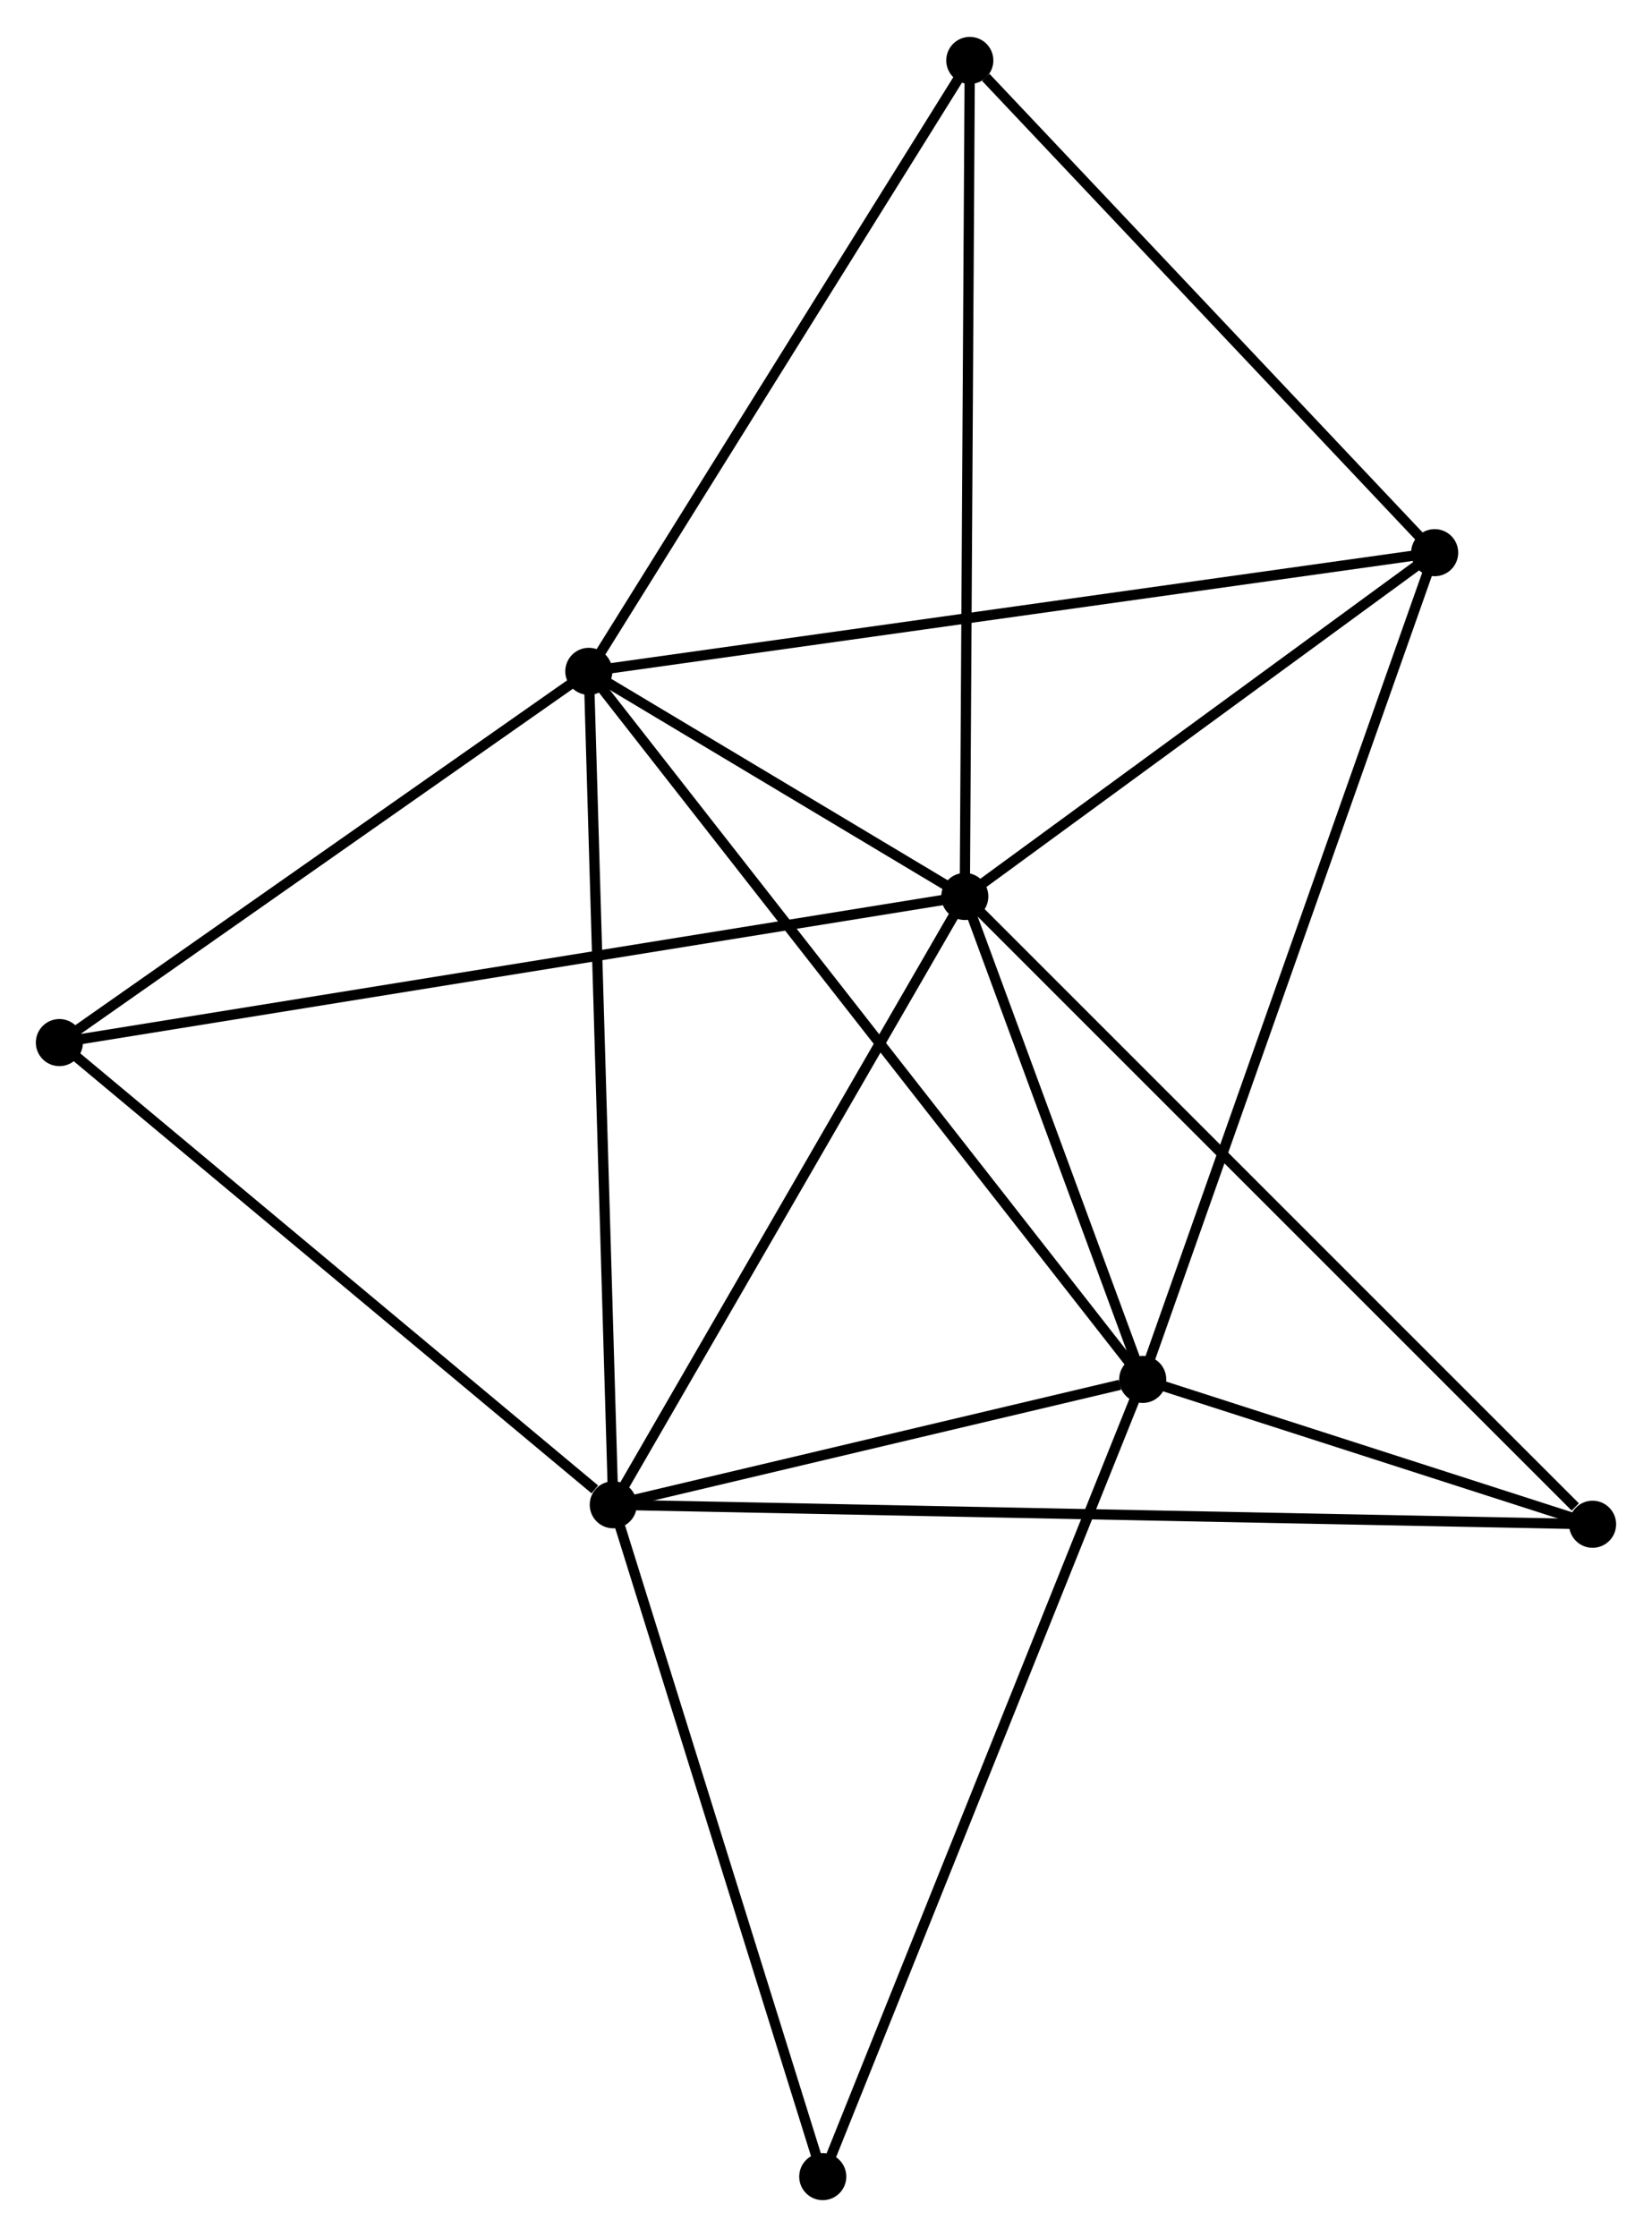 <?xml version="1.0" encoding="UTF-8" standalone="no"?>
<!DOCTYPE svg PUBLIC "-//W3C//DTD SVG 1.1//EN"
 "http://www.w3.org/Graphics/SVG/1.1/DTD/svg11.dtd">
<!-- Generated by graphviz version 2.36.0 (20140111.2315)
 -->
<!-- Title: %3 Pages: 1 -->
<svg width="161pt" height="218pt"
 viewBox="0.00 0.00 161.35 218.27" xmlns="http://www.w3.org/2000/svg" xmlns:xlink="http://www.w3.org/1999/xlink">
<g id="graph0" class="graph" transform="scale(1 1) rotate(0) translate(4 214.27)">
<title>%3</title>
<!-- 0 -->
<g id="node1" class="node"><title>0</title>
<ellipse fill="black" stroke="black" cx="90.232" cy="-126.822" rx="1.8" ry="1.8"/>
</g>
<!-- 1 -->
<g id="node2" class="node"><title>1</title>
<ellipse fill="black" stroke="black" cx="53.51" cy="-148.807" rx="1.8" ry="1.8"/>
</g>
<!-- 0&#45;&#45;1 -->
<g id="edge1" class="edge"><title>0&#45;&#45;1</title>
<path fill="none" stroke="black" d="M88.654,-127.767C82.724,-131.317 61.781,-143.855 55.381,-147.686"/>
</g>
<!-- 2 -->
<g id="node3" class="node"><title>2</title>
<ellipse fill="black" stroke="black" cx="107.609" cy="-79.657" rx="1.8" ry="1.8"/>
</g>
<!-- 0&#45;&#45;2 -->
<g id="edge2" class="edge"><title>0&#45;&#45;2</title>
<path fill="none" stroke="black" d="M90.979,-124.795C93.837,-117.037 104.065,-89.278 106.885,-81.624"/>
</g>
<!-- 3 -->
<g id="node4" class="node"><title>3</title>
<ellipse fill="black" stroke="black" cx="55.898" cy="-67.413" rx="1.8" ry="1.8"/>
</g>
<!-- 0&#45;&#45;3 -->
<g id="edge3" class="edge"><title>0&#45;&#45;3</title>
<path fill="none" stroke="black" d="M89.242,-125.108C84.228,-116.433 61.696,-77.446 56.827,-69.022"/>
</g>
<!-- 4 -->
<g id="node5" class="node"><title>4</title>
<ellipse fill="black" stroke="black" cx="136.123" cy="-160.397" rx="1.8" ry="1.8"/>
</g>
<!-- 0&#45;&#45;4 -->
<g id="edge4" class="edge"><title>0&#45;&#45;4</title>
<path fill="none" stroke="black" d="M91.759,-127.939C98.727,-133.037 127.467,-154.064 134.543,-159.241"/>
</g>
<!-- 5 -->
<g id="node6" class="node"><title>5</title>
<ellipse fill="black" stroke="black" cx="90.72" cy="-208.47" rx="1.8" ry="1.8"/>
</g>
<!-- 0&#45;&#45;5 -->
<g id="edge5" class="edge"><title>0&#45;&#45;5</title>
<path fill="none" stroke="black" d="M90.244,-128.84C90.312,-140.136 90.642,-195.411 90.708,-206.522"/>
</g>
<!-- 6 -->
<g id="node7" class="node"><title>6</title>
<ellipse fill="black" stroke="black" cx="1.8" cy="-112.552" rx="1.8" ry="1.8"/>
</g>
<!-- 0&#45;&#45;6 -->
<g id="edge6" class="edge"><title>0&#45;&#45;6</title>
<path fill="none" stroke="black" d="M88.385,-126.524C76.877,-124.667 15.116,-114.701 3.637,-112.848"/>
</g>
<!-- 7 -->
<g id="node8" class="node"><title>7</title>
<ellipse fill="black" stroke="black" cx="151.546" cy="-65.511" rx="1.8" ry="1.8"/>
</g>
<!-- 0&#45;&#45;7 -->
<g id="edge7" class="edge"><title>0&#45;&#45;7</title>
<path fill="none" stroke="black" d="M91.748,-125.306C100.157,-116.898 141.02,-76.036 149.858,-67.199"/>
</g>
<!-- 1&#45;&#45;2 -->
<g id="edge8" class="edge"><title>1&#45;&#45;2</title>
<path fill="none" stroke="black" d="M54.639,-147.362C61.68,-138.363 99.463,-90.07 106.485,-81.094"/>
</g>
<!-- 1&#45;&#45;3 -->
<g id="edge9" class="edge"><title>1&#45;&#45;3</title>
<path fill="none" stroke="black" d="M53.569,-146.795C53.899,-135.534 55.516,-80.431 55.841,-69.355"/>
</g>
<!-- 1&#45;&#45;4 -->
<g id="edge10" class="edge"><title>1&#45;&#45;4</title>
<path fill="none" stroke="black" d="M55.552,-149.093C66.981,-150.697 122.91,-158.543 134.152,-160.12"/>
</g>
<!-- 1&#45;&#45;5 -->
<g id="edge11" class="edge"><title>1&#45;&#45;5</title>
<path fill="none" stroke="black" d="M54.583,-150.528C60.017,-159.24 84.436,-198.394 89.713,-206.855"/>
</g>
<!-- 1&#45;&#45;6 -->
<g id="edge12" class="edge"><title>1&#45;&#45;6</title>
<path fill="none" stroke="black" d="M51.789,-147.6C43.938,-142.096 11.553,-119.39 3.58,-113.8"/>
</g>
<!-- 2&#45;&#45;3 -->
<g id="edge13" class="edge"><title>2&#45;&#45;3</title>
<path fill="none" stroke="black" d="M105.387,-79.131C96.881,-77.117 66.446,-69.911 58.054,-67.924"/>
</g>
<!-- 2&#45;&#45;4 -->
<g id="edge14" class="edge"><title>2&#45;&#45;4</title>
<path fill="none" stroke="black" d="M108.314,-81.653C112.259,-92.824 131.562,-147.483 135.443,-158.471"/>
</g>
<!-- 2&#45;&#45;7 -->
<g id="edge15" class="edge"><title>2&#45;&#45;7</title>
<path fill="none" stroke="black" d="M109.497,-79.05C116.724,-76.723 142.584,-68.396 149.714,-66.101"/>
</g>
<!-- 8 -->
<g id="node9" class="node"><title>8</title>
<ellipse fill="black" stroke="black" cx="76.358" cy="-1.8" rx="1.8" ry="1.8"/>
</g>
<!-- 2&#45;&#45;8 -->
<g id="edge16" class="edge"><title>2&#45;&#45;8</title>
<path fill="none" stroke="black" d="M106.837,-77.733C102.513,-66.961 81.356,-14.253 77.104,-3.657"/>
</g>
<!-- 3&#45;&#45;6 -->
<g id="edge17" class="edge"><title>3&#45;&#45;6</title>
<path fill="none" stroke="black" d="M54.098,-68.915C45.738,-75.891 10.786,-105.054 3.24,-111.35"/>
</g>
<!-- 3&#45;&#45;7 -->
<g id="edge18" class="edge"><title>3&#45;&#45;7</title>
<path fill="none" stroke="black" d="M57.896,-67.374C70.343,-67.126 137.143,-65.797 149.559,-65.55"/>
</g>
<!-- 3&#45;&#45;8 -->
<g id="edge19" class="edge"><title>3&#45;&#45;8</title>
<path fill="none" stroke="black" d="M56.488,-65.52C59.476,-55.939 72.903,-12.881 75.804,-3.576"/>
</g>
<!-- 4&#45;&#45;5 -->
<g id="edge20" class="edge"><title>4&#45;&#45;5</title>
<path fill="none" stroke="black" d="M134.612,-161.996C127.719,-169.295 99.284,-199.403 92.283,-206.815"/>
</g>
</g>
</svg>

